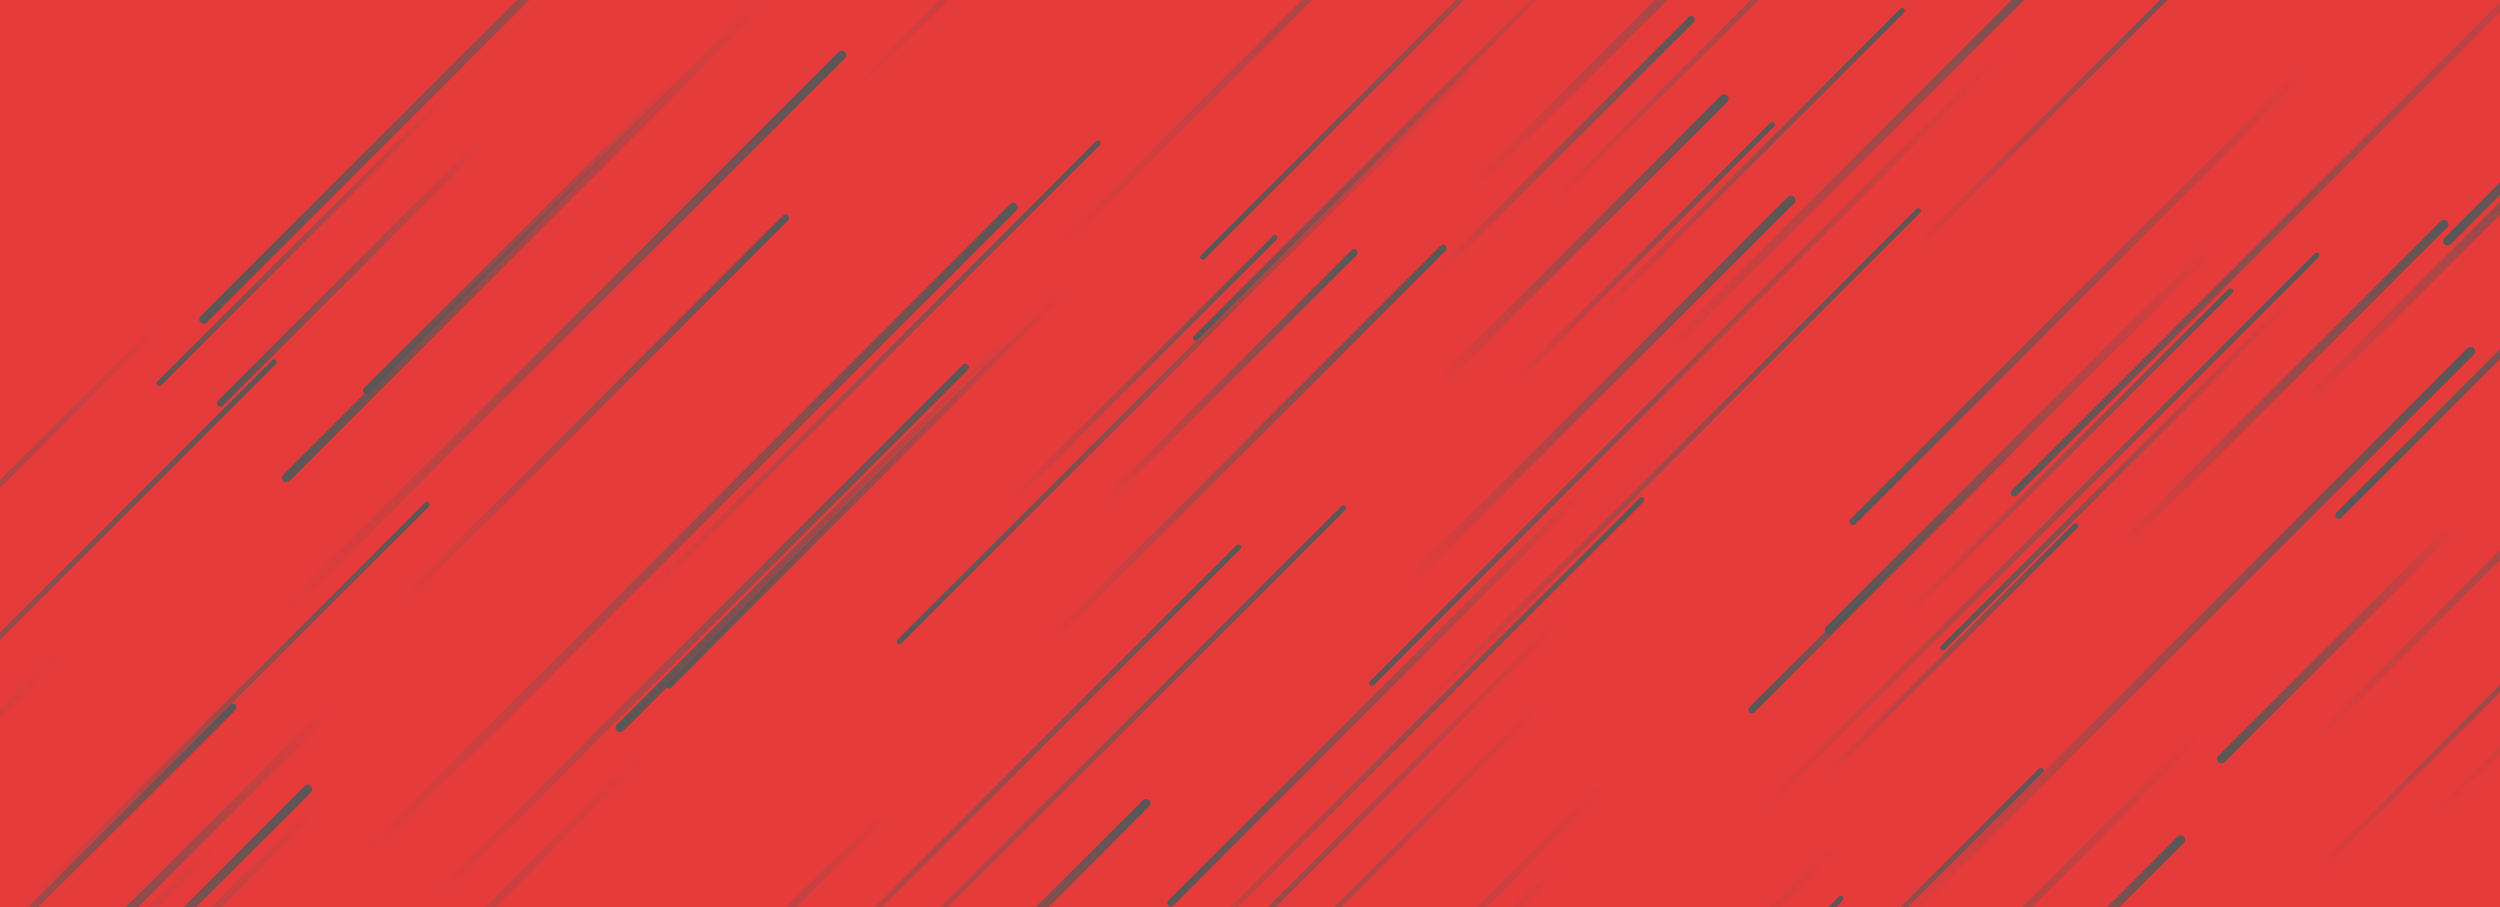 <svg xmlns="http://www.w3.org/2000/svg" version="1.1" xmlns:xlink="http://www.w3.org/1999/xlink" xmlns:svgjs="http://svgjs.com/svgjs" width="2810" height="1020" preserveAspectRatio="none" viewBox="0 0 2810 1020"><g mask="url(&quot;#SvgjsMask1024&quot;)" fill="none"><rect width="2810" height="1020" x="0" y="0" fill="rgba(229, 59, 59, 1)"></rect><path d="M366 802L40 1128" stroke-width="10" stroke="url(#SvgjsLinearGradient1025)" stroke-linecap="round" class="BottomLeft"></path><path d="M1200 323L752 771" stroke-width="6" stroke="url(#SvgjsLinearGradient1025)" stroke-linecap="round" class="BottomLeft"></path><path d="M2629 579L3360 -152" stroke-width="8" stroke="url(#SvgjsLinearGradient1025)" stroke-linecap="round" class="BottomLeft"></path><path d="M2760 590L2497 853" stroke-width="10" stroke="url(#SvgjsLinearGradient1025)" stroke-linecap="round" class="BottomLeft"></path><path d="M697 818L1142 373" stroke-width="10" stroke="url(#SvgjsLinearGradient1025)" stroke-linecap="round" class="BottomLeft"></path><path d="M1736 787L1142 1381" stroke-width="6" stroke="url(#SvgjsLinearGradient1025)" stroke-linecap="round" class="BottomLeft"></path><path d="M1761 688L1211 1238" stroke-width="6" stroke="url(#SvgjsLinearGradient1025)" stroke-linecap="round" class="BottomLeft"></path><path d="M2605 979L2965 619" stroke-width="6" stroke="url(#SvgjsLinearGradient1026)" stroke-linecap="round" class="TopRight"></path><path d="M2473 825L1919 1379" stroke-width="8" stroke="url(#SvgjsLinearGradient1025)" stroke-linecap="round" class="BottomLeft"></path><path d="M2777 395L2117 1055" stroke-width="10" stroke="url(#SvgjsLinearGradient1026)" stroke-linecap="round" class="TopRight"></path><path d="M1316 1015L1788 543" stroke-width="8" stroke="url(#SvgjsLinearGradient1025)" stroke-linecap="round" class="BottomLeft"></path><path d="M501 109L179 431" stroke-width="6" stroke="url(#SvgjsLinearGradient1025)" stroke-linecap="round" class="BottomLeft"></path><path d="M2064 951L1390 1625" stroke-width="8" stroke="url(#SvgjsLinearGradient1025)" stroke-linecap="round" class="BottomLeft"></path><path d="M998 911L593 1316" stroke-width="8" stroke="url(#SvgjsLinearGradient1025)" stroke-linecap="round" class="BottomLeft"></path><path d="M1392 615L807 1200" stroke-width="6" stroke="url(#SvgjsLinearGradient1026)" stroke-linecap="round" class="TopRight"></path><path d="M1011 721L1669 63" stroke-width="6" stroke="url(#SvgjsLinearGradient1025)" stroke-linecap="round" class="BottomLeft"></path><path d="M1510 571L859 1222" stroke-width="6" stroke="url(#SvgjsLinearGradient1026)" stroke-linecap="round" class="TopRight"></path><path d="M1592 801L2156 237" stroke-width="6" stroke="url(#SvgjsLinearGradient1026)" stroke-linecap="round" class="TopRight"></path><path d="M1352 289L1908 -267" stroke-width="6" stroke="url(#SvgjsLinearGradient1025)" stroke-linecap="round" class="BottomLeft"></path><path d="M2151 281L2516 -84" stroke-width="6" stroke="url(#SvgjsLinearGradient1026)" stroke-linecap="round" class="TopRight"></path><path d="M1582 656L2013 225" stroke-width="10" stroke="url(#SvgjsLinearGradient1026)" stroke-linecap="round" class="TopRight"></path><path d="M8 755L-356 1119" stroke-width="8" stroke="url(#SvgjsLinearGradient1025)" stroke-linecap="round" class="BottomLeft"></path><path d="M2451 944L2172 1223" stroke-width="10" stroke="url(#SvgjsLinearGradient1026)" stroke-linecap="round" class="TopRight"></path><path d="M1177 724L1622 279" stroke-width="8" stroke="url(#SvgjsLinearGradient1026)" stroke-linecap="round" class="TopRight"></path><path d="M1085 413L489 1009" stroke-width="8" stroke="url(#SvgjsLinearGradient1026)" stroke-linecap="round" class="TopRight"></path><path d="M308 407L-384 1099" stroke-width="6" stroke="url(#SvgjsLinearGradient1026)" stroke-linecap="round" class="TopRight"></path><path d="M2507 327L2141 693" stroke-width="6" stroke="url(#SvgjsLinearGradient1026)" stroke-linecap="round" class="TopRight"></path><path d="M229 359L929 -341" stroke-width="10" stroke="url(#SvgjsLinearGradient1025)" stroke-linecap="round" class="BottomLeft"></path><path d="M1191 992L571 1612" stroke-width="6" stroke="url(#SvgjsLinearGradient1025)" stroke-linecap="round" class="BottomLeft"></path><path d="M1618 431L1938 111" stroke-width="10" stroke="url(#SvgjsLinearGradient1026)" stroke-linecap="round" class="TopRight"></path><path d="M262 795L-178 1235" stroke-width="8" stroke="url(#SvgjsLinearGradient1026)" stroke-linecap="round" class="TopRight"></path><path d="M1344 380L1784 -60" stroke-width="6" stroke="url(#SvgjsLinearGradient1025)" stroke-linecap="round" class="BottomLeft"></path><path d="M358 905L-124 1387" stroke-width="8" stroke="url(#SvgjsLinearGradient1025)" stroke-linecap="round" class="BottomLeft"></path><path d="M1867 401L2407 -139" stroke-width="10" stroke="url(#SvgjsLinearGradient1026)" stroke-linecap="round" class="TopRight"></path><path d="M2725 928L3490 163" stroke-width="6" stroke="url(#SvgjsLinearGradient1026)" stroke-linecap="round" class="TopRight"></path><path d="M2489 275L2056 708" stroke-width="10" stroke="url(#SvgjsLinearGradient1025)" stroke-linecap="round" class="BottomLeft"></path><path d="M2294 866L1927 1233" stroke-width="6" stroke="url(#SvgjsLinearGradient1026)" stroke-linecap="round" class="TopRight"></path><path d="M723 848L-2 1573" stroke-width="8" stroke="url(#SvgjsLinearGradient1025)" stroke-linecap="round" class="BottomLeft"></path><path d="M2747 252L2385 614" stroke-width="10" stroke="url(#SvgjsLinearGradient1026)" stroke-linecap="round" class="TopRight"></path><path d="M725 670L1234 161" stroke-width="6" stroke="url(#SvgjsLinearGradient1026)" stroke-linecap="round" class="TopRight"></path><path d="M1845 562L1246 1161" stroke-width="6" stroke="url(#SvgjsLinearGradient1026)" stroke-linecap="round" class="TopRight"></path><path d="M2264 554L2986 -168" stroke-width="8" stroke="url(#SvgjsLinearGradient1025)" stroke-linecap="round" class="BottomLeft"></path><path d="M883 245L452 676" stroke-width="8" stroke="url(#SvgjsLinearGradient1026)" stroke-linecap="round" class="TopRight"></path><path d="M2590 454L2970 74" stroke-width="10" stroke="url(#SvgjsLinearGradient1026)" stroke-linecap="round" class="TopRight"></path><path d="M69 733L-649 1451" stroke-width="8" stroke="url(#SvgjsLinearGradient1025)" stroke-linecap="round" class="BottomLeft"></path><path d="M2184 728L2581 331" stroke-width="6" stroke="url(#SvgjsLinearGradient1025)" stroke-linecap="round" class="BottomLeft"></path><path d="M966 95L1403 -342" stroke-width="6" stroke="url(#SvgjsLinearGradient1026)" stroke-linecap="round" class="TopRight"></path><path d="M2601 833L3094 340" stroke-width="8" stroke="url(#SvgjsLinearGradient1026)" stroke-linecap="round" class="TopRight"></path><path d="M2069 1010L1786 1293" stroke-width="6" stroke="url(#SvgjsLinearGradient1026)" stroke-linecap="round" class="TopRight"></path><path d="M760 91L412 439" stroke-width="8" stroke="url(#SvgjsLinearGradient1025)" stroke-linecap="round" class="BottomLeft"></path><path d="M412 960L1139 233" stroke-width="10" stroke="url(#SvgjsLinearGradient1026)" stroke-linecap="round" class="TopRight"></path><path d="M2083 586L2595 74" stroke-width="8" stroke="url(#SvgjsLinearGradient1025)" stroke-linecap="round" class="BottomLeft"></path><path d="M183 361L-239 783" stroke-width="6" stroke="url(#SvgjsLinearGradient1025)" stroke-linecap="round" class="BottomLeft"></path><path d="M244 948L-427 1619" stroke-width="10" stroke="url(#SvgjsLinearGradient1025)" stroke-linecap="round" class="BottomLeft"></path><path d="M1653 214L2155 -288" stroke-width="10" stroke="url(#SvgjsLinearGradient1026)" stroke-linecap="round" class="TopRight"></path><path d="M2333 591L2051 873" stroke-width="6" stroke="url(#SvgjsLinearGradient1026)" stroke-linecap="round" class="TopRight"></path><path d="M1699 433L1992 140" stroke-width="6" stroke="url(#SvgjsLinearGradient1026)" stroke-linecap="round" class="TopRight"></path><path d="M1522 284L1242 564" stroke-width="8" stroke="url(#SvgjsLinearGradient1026)" stroke-linecap="round" class="TopRight"></path><path d="M2138 12L1795 355" stroke-width="6" stroke="url(#SvgjsLinearGradient1026)" stroke-linecap="round" class="TopRight"></path><path d="M2751 271L3263 -241" stroke-width="10" stroke="url(#SvgjsLinearGradient1025)" stroke-linecap="round" class="BottomLeft"></path><path d="M1542 768L2259 51" stroke-width="6" stroke="url(#SvgjsLinearGradient1025)" stroke-linecap="round" class="BottomLeft"></path><path d="M1804 881L1121 1564" stroke-width="8" stroke="url(#SvgjsLinearGradient1025)" stroke-linecap="round" class="BottomLeft"></path><path d="M1288 903L905 1286" stroke-width="10" stroke="url(#SvgjsLinearGradient1026)" stroke-linecap="round" class="TopRight"></path><path d="M1753 972L1247 1478" stroke-width="8" stroke="url(#SvgjsLinearGradient1025)" stroke-linecap="round" class="BottomLeft"></path><path d="M346 887L-199 1432" stroke-width="10" stroke="url(#SvgjsLinearGradient1026)" stroke-linecap="round" class="TopRight"></path><path d="M2604 287L1977 914" stroke-width="6" stroke="url(#SvgjsLinearGradient1026)" stroke-linecap="round" class="TopRight"></path><path d="M946 62L322 686" stroke-width="10" stroke="url(#SvgjsLinearGradient1026)" stroke-linecap="round" class="TopRight"></path><path d="M1737 235L2243 -271" stroke-width="6" stroke="url(#SvgjsLinearGradient1026)" stroke-linecap="round" class="TopRight"></path><path d="M248 453L543 158" stroke-width="8" stroke="url(#SvgjsLinearGradient1025)" stroke-linecap="round" class="BottomLeft"></path><path d="M856 3L322 537" stroke-width="10" stroke="url(#SvgjsLinearGradient1025)" stroke-linecap="round" class="BottomLeft"></path><path d="M1901 22L1617 306" stroke-width="8" stroke="url(#SvgjsLinearGradient1026)" stroke-linecap="round" class="TopRight"></path><path d="M1969 798L2260 507" stroke-width="8" stroke="url(#SvgjsLinearGradient1025)" stroke-linecap="round" class="BottomLeft"></path><path d="M480 567L30 1017" stroke-width="6" stroke="url(#SvgjsLinearGradient1026)" stroke-linecap="round" class="TopRight"></path><path d="M1433 267L1134 566" stroke-width="6" stroke="url(#SvgjsLinearGradient1026)" stroke-linecap="round" class="TopRight"></path><path d="M1192 277L1886 -417" stroke-width="8" stroke="url(#SvgjsLinearGradient1026)" stroke-linecap="round" class="TopRight"></path></g><defs><mask id="SvgjsMask1024"><rect width="2810" height="1020" fill="#ffffff"></rect></mask><linearGradient x1="100%" y1="0%" x2="0%" y2="100%" id="SvgjsLinearGradient1025"><stop stop-color="rgba(89, 87, 87, 0)" offset="0"></stop><stop stop-color="rgba(89, 87, 87, 1)" offset="1"></stop></linearGradient><linearGradient x1="0%" y1="100%" x2="100%" y2="0%" id="SvgjsLinearGradient1026"><stop stop-color="rgba(89, 87, 87, 0)" offset="0"></stop><stop stop-color="rgba(89, 87, 87, 1)" offset="1"></stop></linearGradient></defs></svg>